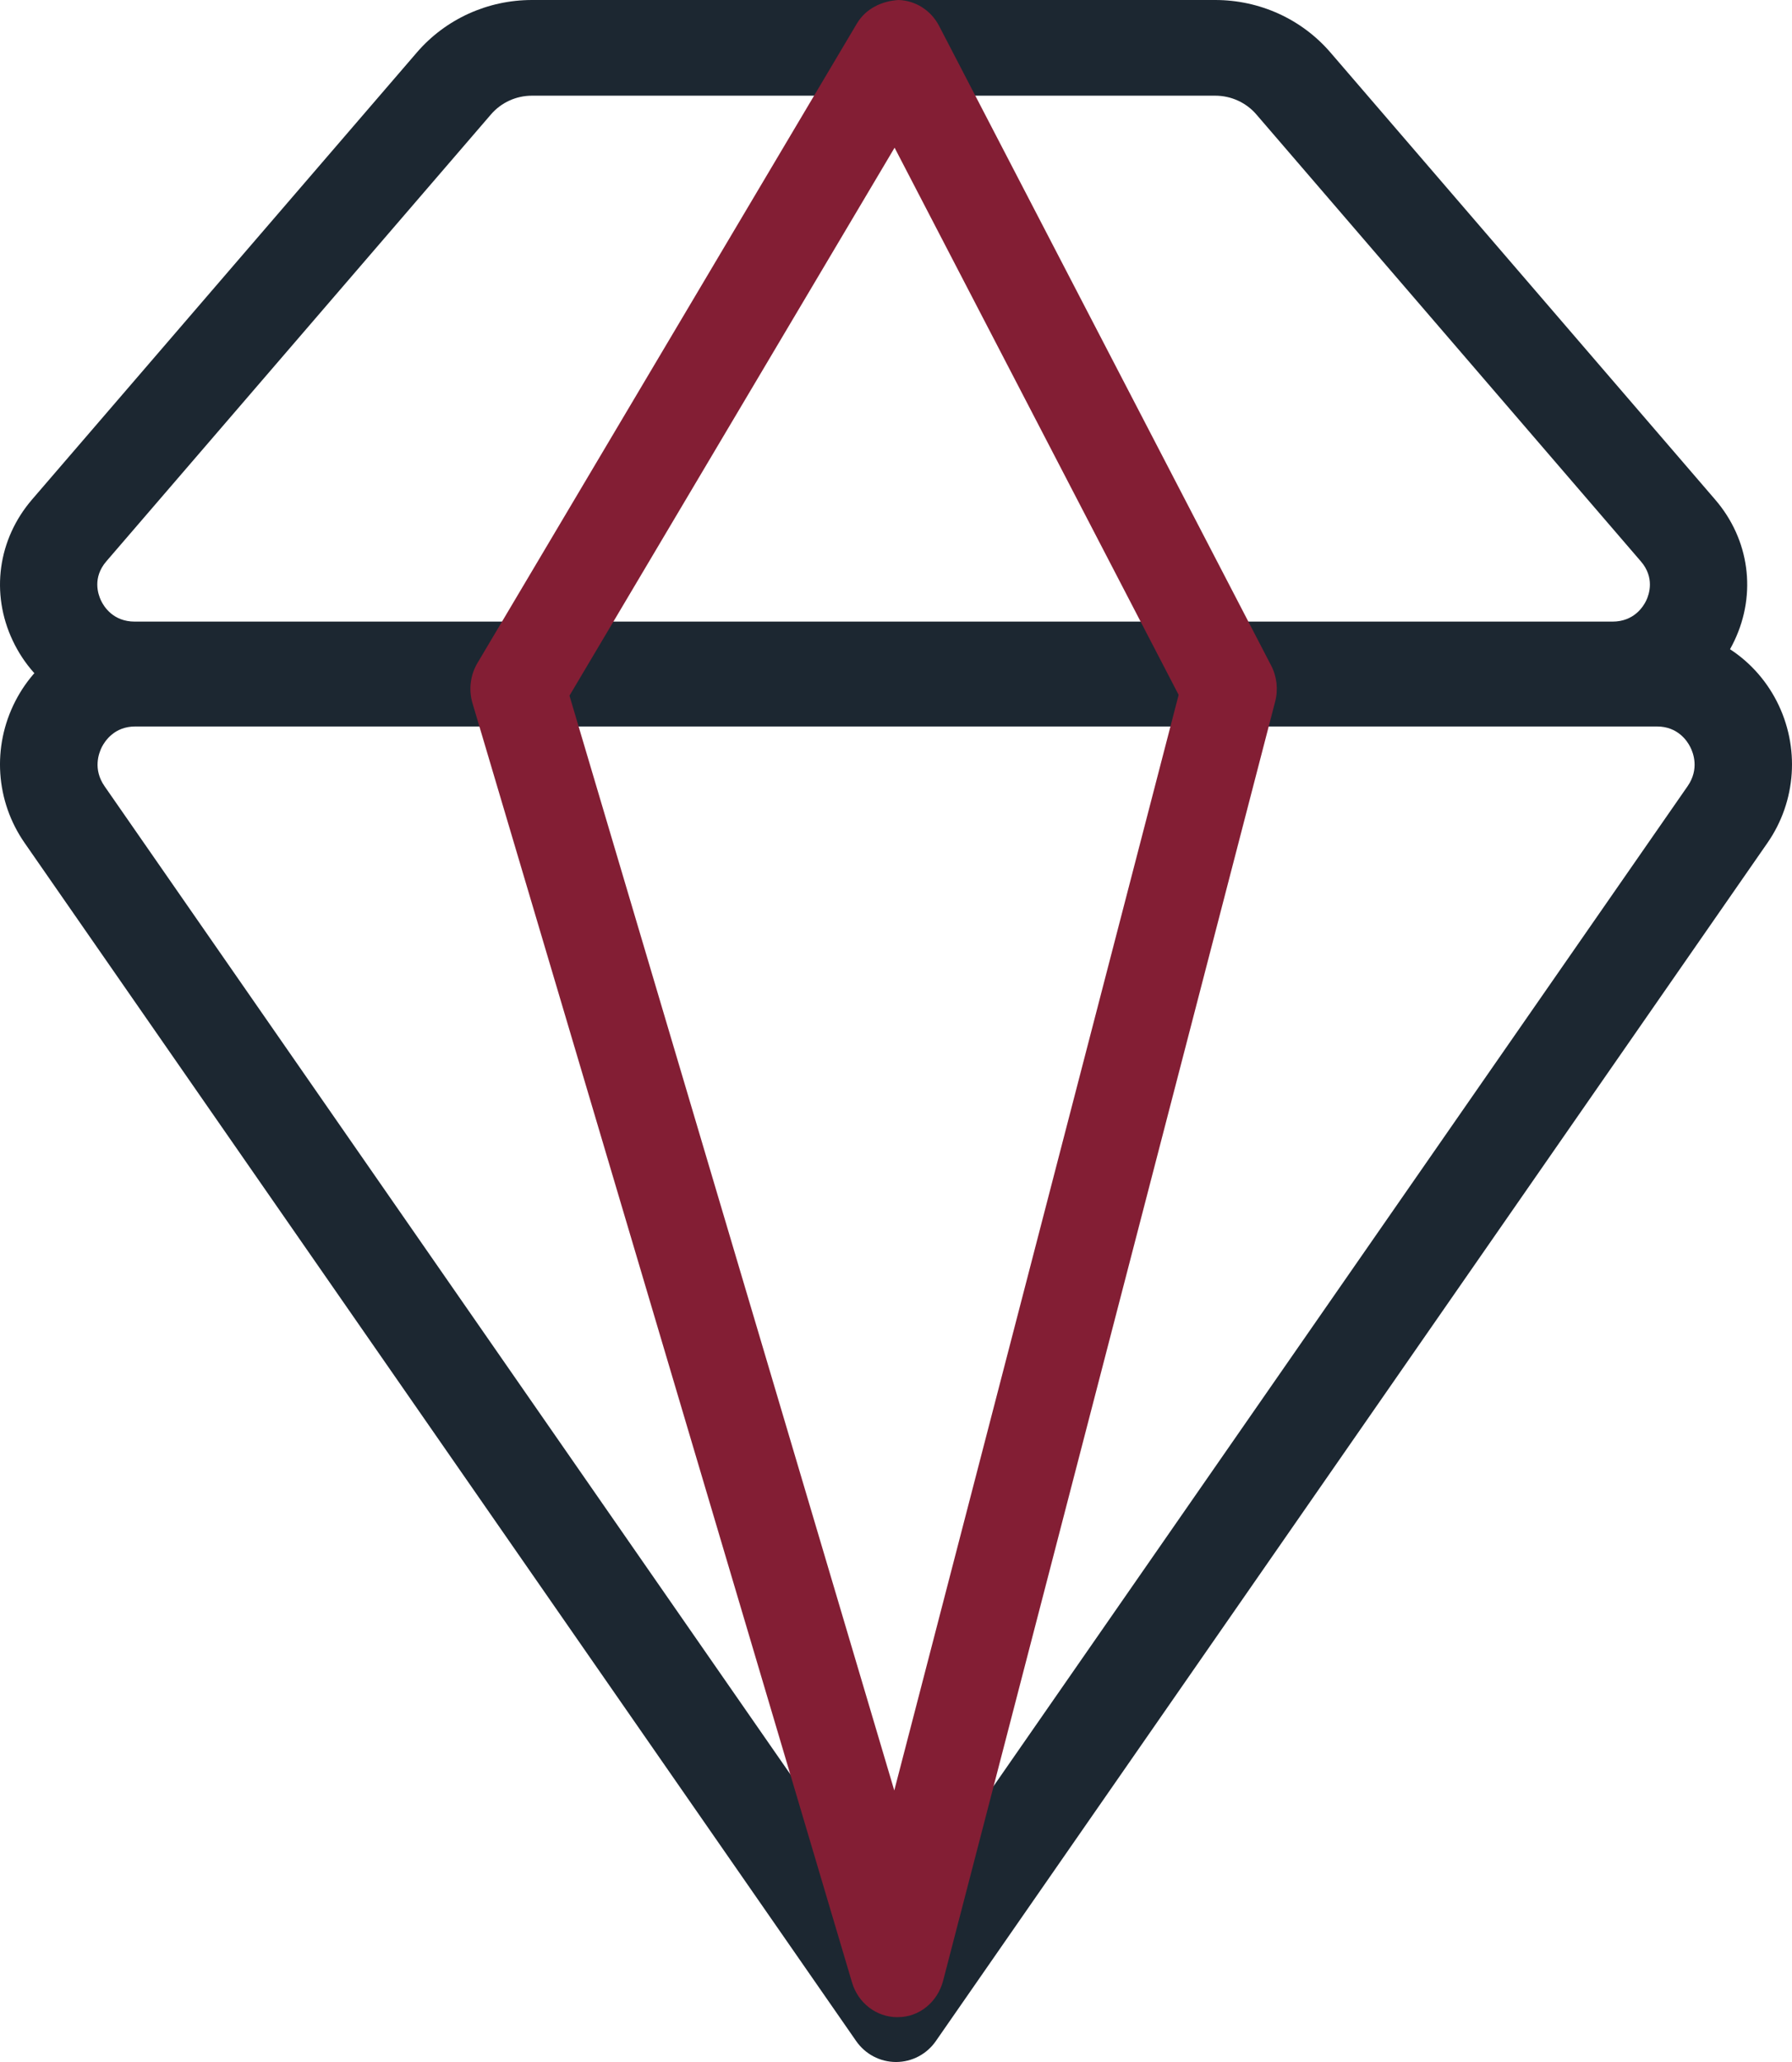 <?xml version="1.0" encoding="UTF-8" standalone="no"?>
<svg width="80px" height="92px" viewBox="0 0 80 92" version="1.1" xmlns="http://www.w3.org/2000/svg" xmlns:xlink="http://www.w3.org/1999/xlink" xmlns:sketch="http://www.bohemiancoding.com/sketch/ns">
    <!-- Generator: Sketch 3.5.1 (25234) - http://www.bohemiancoding.com/sketch -->
    <title>Group 2</title>
    <desc>Created with Sketch.</desc>
    <defs></defs>
    <g id="Welcome" stroke="none" stroke-width="1" fill="none" fill-rule="evenodd" sketch:type="MSPage">
        <g id="Services" sketch:type="MSArtboardGroup" transform="translate(-1067, -2986)">
            <g id="Group-2" sketch:type="MSLayerGroup" transform="translate(1067, 2986)">
                <path d="M71.986,32 L6.016,32 C3.649,32 1.561,30.69 0.566,28.578 C-0.428,26.473 -0.096,24.062 1.43,22.288 L18.607,2.344 C19.89,0.853 21.764,0 23.748,0 L54.251,0 C56.236,0 58.11,0.851 59.395,2.342 L76.569,22.29 C78.098,24.062 78.428,26.473 77.433,28.578 C76.441,30.69 74.352,32 71.986,32 L71.986,32 Z M23.748,4.269 C23.042,4.269 22.376,4.574 21.92,5.103 L4.746,25.046 C4.127,25.765 4.372,26.505 4.507,26.789 C4.639,27.07 5.056,27.734 6.016,27.734 L71.986,27.734 C72.943,27.734 73.362,27.068 73.495,26.789 C73.629,26.503 73.872,25.765 73.254,25.048 L56.082,5.1 C55.626,4.574 54.959,4.269 54.251,4.269 L23.748,4.269 L23.748,4.269 Z" id="Shape" fill="#1C2731" sketch:type="MSShapeGroup"></path>
                <path d="M40.001,92 C39.291,92 38.626,91.651 38.219,91.062 L1.102,37.613 C-0.199,35.744 -0.36,33.323 0.681,31.29 C1.72,29.26 3.77,28 6.028,28 L73.973,28 C76.227,28 78.279,29.26 79.32,31.29 C80.359,33.323 80.198,35.746 78.9,37.613 L41.782,91.062 C41.375,91.651 40.711,92 40.001,92 L40.001,92 Z M6.031,32.414 C5.116,32.414 4.691,33.052 4.549,33.325 C4.41,33.599 4.14,34.318 4.667,35.078 L40.003,85.96 L75.339,35.078 C75.866,34.318 75.598,33.599 75.456,33.325 C75.319,33.052 74.892,32.414 73.978,32.414 L6.031,32.414 L6.031,32.414 Z" id="Shape" fill="#1C2731" sketch:type="MSShapeGroup"></path>
                <path d="M40.058,90 C39.13,90 38.307,89.372 38.036,88.448 L21.094,31.376 C20.914,30.777 20.995,30.121 21.314,29.583 L38.256,1.047 C38.652,0.38 39.38,0.04 40.119,0 C40.875,0.026 41.564,0.463 41.924,1.157 L56.747,29.693 C57.004,30.184 57.067,30.762 56.927,31.302 L42.104,88.373 C41.858,89.32 41.041,89.998 40.096,89.998 L40.058,89.998 L40.058,90 Z M25.423,31.038 L39.923,79.885 L52.618,31.003 L39.937,6.59 L25.423,31.038 L25.423,31.038 Z" id="Shape" fill="#831E34" sketch:type="MSShapeGroup"></path>
            </g>
        </g>
    </g>
</svg>